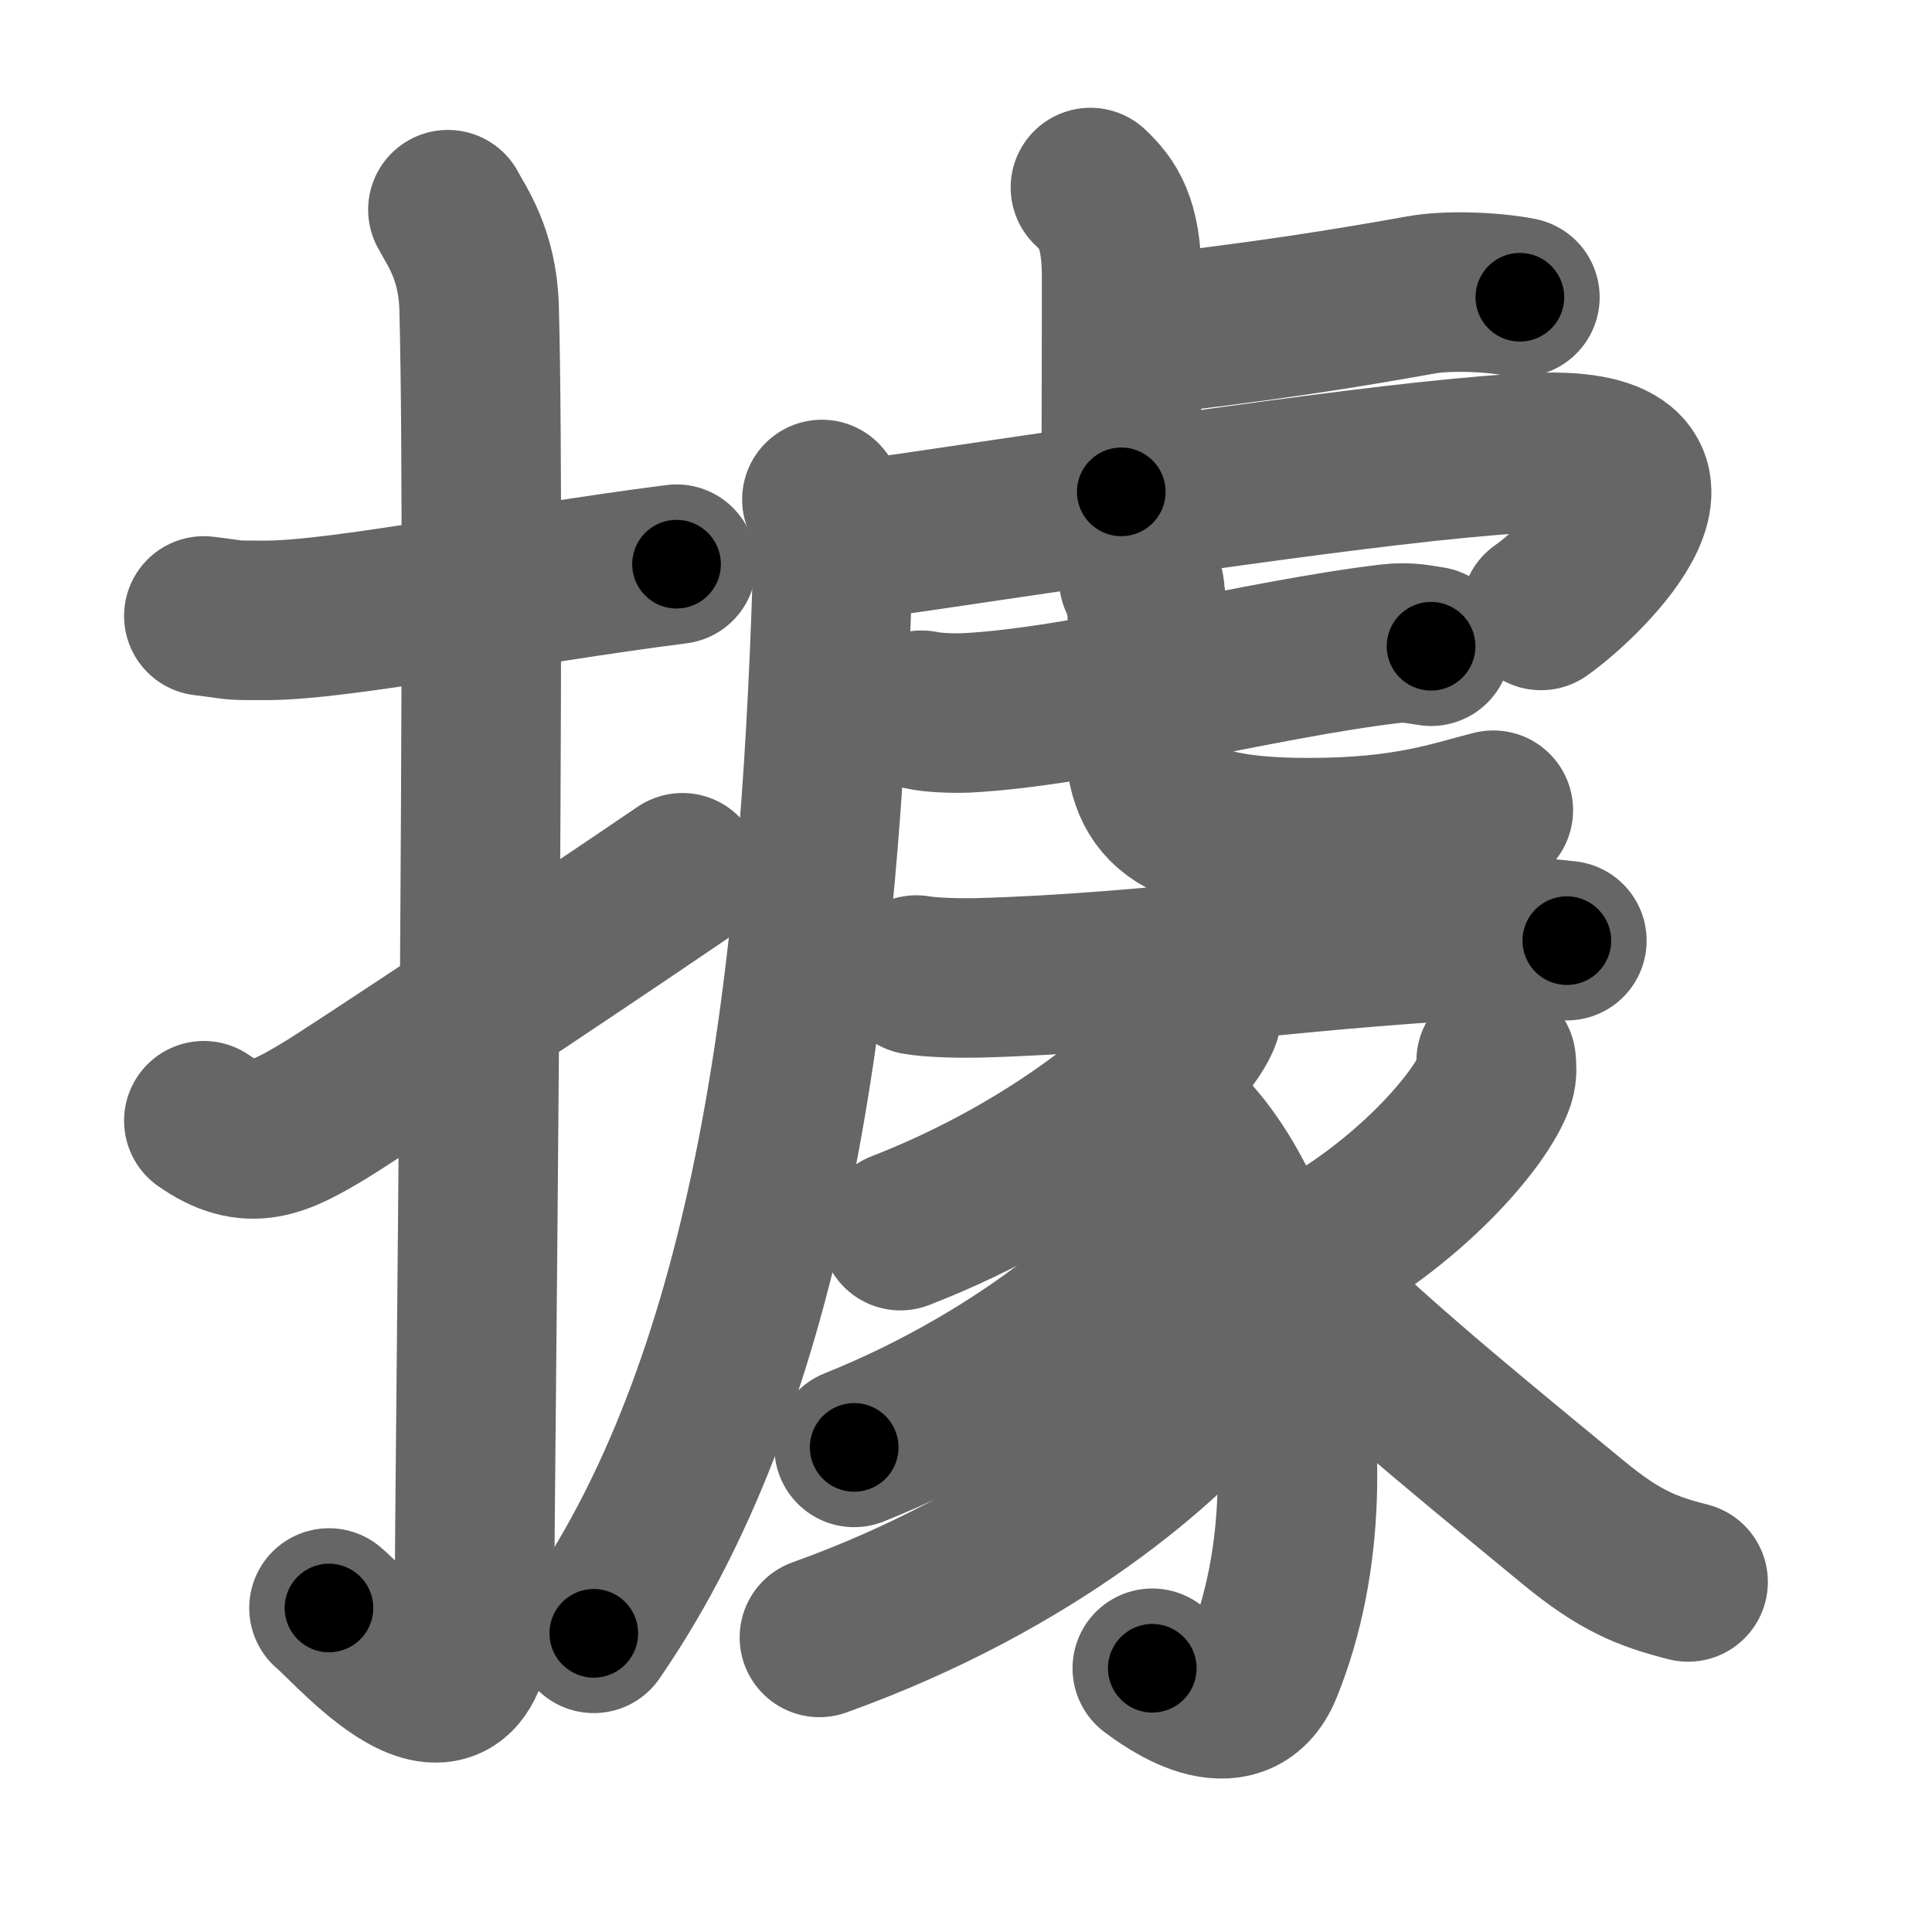 <svg xmlns="http://www.w3.org/2000/svg" width="109" height="109" viewBox="0 0 109 109" id="64da"><g fill="none" stroke="#666" stroke-width="9" stroke-linecap="round" stroke-linejoin="round"><g><g><path d="M11.5,34.75C13.58,35,12.75,35,15,35c4.26,0,14-2,23.17-3.17" /><path d="M25.27,11.83c0.48,0.92,1.67,2.49,1.76,5.52c0.4,14.55-0.26,67.66-0.26,72.62c0,10.03-6.71,2-8.21,0.75" /><path d="M11.5,63.23c2.58,1.81,4.23,0.98,6.81-0.57c1.52-0.91,13.75-9.03,20.19-13.42" /></g><g><g><path d="M61.52,10.58c0.98,0.92,1.76,1.99,1.76,5.02c0,5.9-0.02,7.19-0.02,12.15" /><path d="M63.35,19.06c8.56-0.99,12.42-1.64,16.88-2.43c1.4-0.25,3.91-0.18,5.52,0.14" /><path d="M46.37,28.18c0.53,0.57,0.65,2.73,0.58,4.82C46.24,55,43.77,77.25,33.5,92.15" /><path d="M47.24,30.35c0.99,0.16,2.78-0.1,4.38-0.33c13.63-2.01,28.63-4.26,35.2-4.49c10.29-0.36,2.68,7.11,0.12,8.91" /><g><g><path d="M52,40.07c0.66,0.15,1.88,0.18,2.54,0.15c6.66-0.35,16.43-3.01,23.88-3.9c1.09-0.13,1.77,0.07,2.32,0.14" /></g><path d="M64.25,32.68c0.49,0.28,0.27,1,0.43,1.36c0.16,0.37-0.09,5.98-0.09,7.34c0,3.9,1.41,5.88,9.24,5.88c5.67,0,8.19-1,10.42-1.55" /></g></g><g><path d="M51.7,55.01c0.9,0.16,2.56,0.18,3.47,0.16c10-0.27,18.77-1.77,30.06-2.25c1.49-0.06,2.41,0.07,3.17,0.15" /><path d="M67.81,56.24c0.05,0.31,0.1,0.8-0.1,1.25c-1.16,2.63-7.81,8.41-16.91,11.94" /><path d="M64.72,62.17c6.3,3.01,11.44,19.82,6.52,31.92c-1.47,3.62-5.45,0.61-6.23,0.03" /><path d="M66.62,66.94c0.05,0.35,0.11,0.89-0.1,1.39c-1.26,2.94-8.46,9.38-18.33,13.33" /><path d="M68.96,76.11c0.06,0.38,0.26,1.05-0.13,1.54c-2.87,3.62-10.44,10.37-22.6,14.73" /><path d="M84.41,59.86c0.03,0.26,0.06,0.68-0.06,1.06c-0.74,2.23-4.98,7.12-10.78,10.12" /><path d="M71.44,70.64c5.22,5.33,9.87,9.12,17.35,15.28c2.61,2.14,4.13,2.74,6.45,3.33" /></g></g></g></g><g fill="none" stroke="#000" stroke-width="5" stroke-linecap="round" stroke-linejoin="round"><g><g><path d="M11.5,34.75C13.58,35,12.75,35,15,35c4.26,0,14-2,23.17-3.17" stroke-dasharray="26.91" stroke-dashoffset="26.91"><animate id="0" attributeName="stroke-dashoffset" values="26.91;0" dur="0.27s" fill="freeze" begin="0s;64da.click" /></path><path d="M25.27,11.83c0.48,0.92,1.67,2.49,1.76,5.52c0.4,14.55-0.26,67.66-0.26,72.62c0,10.03-6.71,2-8.21,0.75" stroke-dasharray="91.97" stroke-dashoffset="91.97"><animate attributeName="stroke-dashoffset" values="91.97" fill="freeze" begin="64da.click" /><animate id="1" attributeName="stroke-dashoffset" values="91.97;0" dur="0.69s" fill="freeze" begin="0.end" /></path><path d="M11.5,63.23c2.58,1.81,4.23,0.98,6.81-0.57c1.52-0.91,13.75-9.03,20.19-13.42" stroke-dasharray="31.65" stroke-dashoffset="31.65"><animate attributeName="stroke-dashoffset" values="31.65" fill="freeze" begin="64da.click" /><animate id="2" attributeName="stroke-dashoffset" values="31.65;0" dur="0.32s" fill="freeze" begin="1.end" /></path></g><g><g><path d="M61.52,10.58c0.98,0.92,1.76,1.99,1.76,5.02c0,5.9-0.02,7.19-0.02,12.15" stroke-dasharray="17.65" stroke-dashoffset="17.65"><animate attributeName="stroke-dashoffset" values="17.65" fill="freeze" begin="64da.click" /><animate id="3" attributeName="stroke-dashoffset" values="17.65;0" dur="0.18s" fill="freeze" begin="2.end" /></path><path d="M63.35,19.06c8.56-0.99,12.42-1.64,16.88-2.43c1.4-0.25,3.91-0.18,5.52,0.14" stroke-dasharray="22.6" stroke-dashoffset="22.6"><animate attributeName="stroke-dashoffset" values="22.6" fill="freeze" begin="64da.click" /><animate id="4" attributeName="stroke-dashoffset" values="22.6;0" dur="0.23s" fill="freeze" begin="3.end" /></path><path d="M46.37,28.18c0.53,0.57,0.65,2.73,0.58,4.82C46.24,55,43.77,77.25,33.5,92.15" stroke-dasharray="66.36" stroke-dashoffset="66.36"><animate attributeName="stroke-dashoffset" values="66.36" fill="freeze" begin="64da.click" /><animate id="5" attributeName="stroke-dashoffset" values="66.36;0" dur="0.5s" fill="freeze" begin="4.end" /></path><path d="M47.24,30.35c0.99,0.16,2.78-0.1,4.38-0.33c13.63-2.01,28.63-4.26,35.2-4.49c10.29-0.36,2.68,7.11,0.12,8.91" stroke-dasharray="54.85" stroke-dashoffset="54.85"><animate attributeName="stroke-dashoffset" values="54.85" fill="freeze" begin="64da.click" /><animate id="6" attributeName="stroke-dashoffset" values="54.85;0" dur="0.55s" fill="freeze" begin="5.end" /></path><g><g><path d="M52,40.07c0.66,0.15,1.88,0.18,2.54,0.15c6.66-0.35,16.43-3.01,23.88-3.9c1.09-0.13,1.77,0.07,2.32,0.14" stroke-dasharray="29.09" stroke-dashoffset="29.09"><animate attributeName="stroke-dashoffset" values="29.09" fill="freeze" begin="64da.click" /><animate id="7" attributeName="stroke-dashoffset" values="29.09;0" dur="0.29s" fill="freeze" begin="6.end" /></path></g><path d="M64.25,32.68c0.49,0.28,0.27,1,0.43,1.36c0.16,0.37-0.09,5.98-0.09,7.34c0,3.9,1.41,5.88,9.24,5.88c5.67,0,8.19-1,10.42-1.55" stroke-dasharray="32.13" stroke-dashoffset="32.13"><animate attributeName="stroke-dashoffset" values="32.13" fill="freeze" begin="64da.click" /><animate id="8" attributeName="stroke-dashoffset" values="32.13;0" dur="0.32s" fill="freeze" begin="7.end" /></path></g></g><g><path d="M51.7,55.01c0.9,0.16,2.56,0.18,3.47,0.16c10-0.27,18.77-1.77,30.06-2.25c1.49-0.06,2.41,0.07,3.17,0.15" stroke-dasharray="36.8" stroke-dashoffset="36.8"><animate attributeName="stroke-dashoffset" values="36.8" fill="freeze" begin="64da.click" /><animate id="9" attributeName="stroke-dashoffset" values="36.8;0" dur="0.37s" fill="freeze" begin="8.end" /></path><path d="M67.81,56.24c0.05,0.31,0.1,0.8-0.1,1.25c-1.16,2.63-7.81,8.41-16.91,11.94" stroke-dasharray="22.29" stroke-dashoffset="22.29"><animate attributeName="stroke-dashoffset" values="22.29" fill="freeze" begin="64da.click" /><animate id="10" attributeName="stroke-dashoffset" values="22.29;0" dur="0.22s" fill="freeze" begin="9.end" /></path><path d="M64.72,62.17c6.3,3.01,11.44,19.82,6.52,31.92c-1.47,3.62-5.45,0.61-6.23,0.03" stroke-dasharray="42.15" stroke-dashoffset="42.15"><animate attributeName="stroke-dashoffset" values="42.15" fill="freeze" begin="64da.click" /><animate id="11" attributeName="stroke-dashoffset" values="42.15;0" dur="0.42s" fill="freeze" begin="10.end" /></path><path d="M66.62,66.94c0.05,0.35,0.11,0.89-0.1,1.39c-1.26,2.94-8.46,9.38-18.33,13.33" stroke-dasharray="24.42" stroke-dashoffset="24.42"><animate attributeName="stroke-dashoffset" values="24.42" fill="freeze" begin="64da.click" /><animate id="12" attributeName="stroke-dashoffset" values="24.42;0" dur="0.24s" fill="freeze" begin="11.end" /></path><path d="M68.96,76.11c0.06,0.38,0.26,1.05-0.13,1.54c-2.87,3.62-10.44,10.37-22.6,14.73" stroke-dasharray="28.88" stroke-dashoffset="28.88"><animate attributeName="stroke-dashoffset" values="28.88" fill="freeze" begin="64da.click" /><animate id="13" attributeName="stroke-dashoffset" values="28.88;0" dur="0.29s" fill="freeze" begin="12.end" /></path><path d="M84.41,59.86c0.03,0.26,0.06,0.68-0.06,1.06c-0.74,2.23-4.98,7.12-10.78,10.12" stroke-dasharray="16.1" stroke-dashoffset="16.1"><animate attributeName="stroke-dashoffset" values="16.1" fill="freeze" begin="64da.click" /><animate id="14" attributeName="stroke-dashoffset" values="16.1;0" dur="0.16s" fill="freeze" begin="13.end" /></path><path d="M71.44,70.64c5.22,5.33,9.87,9.12,17.35,15.28c2.61,2.14,4.13,2.74,6.45,3.33" stroke-dasharray="30.47" stroke-dashoffset="30.47"><animate attributeName="stroke-dashoffset" values="30.47" fill="freeze" begin="64da.click" /><animate id="15" attributeName="stroke-dashoffset" values="30.47;0" dur="0.3s" fill="freeze" begin="14.end" /></path></g></g></g></g></svg>